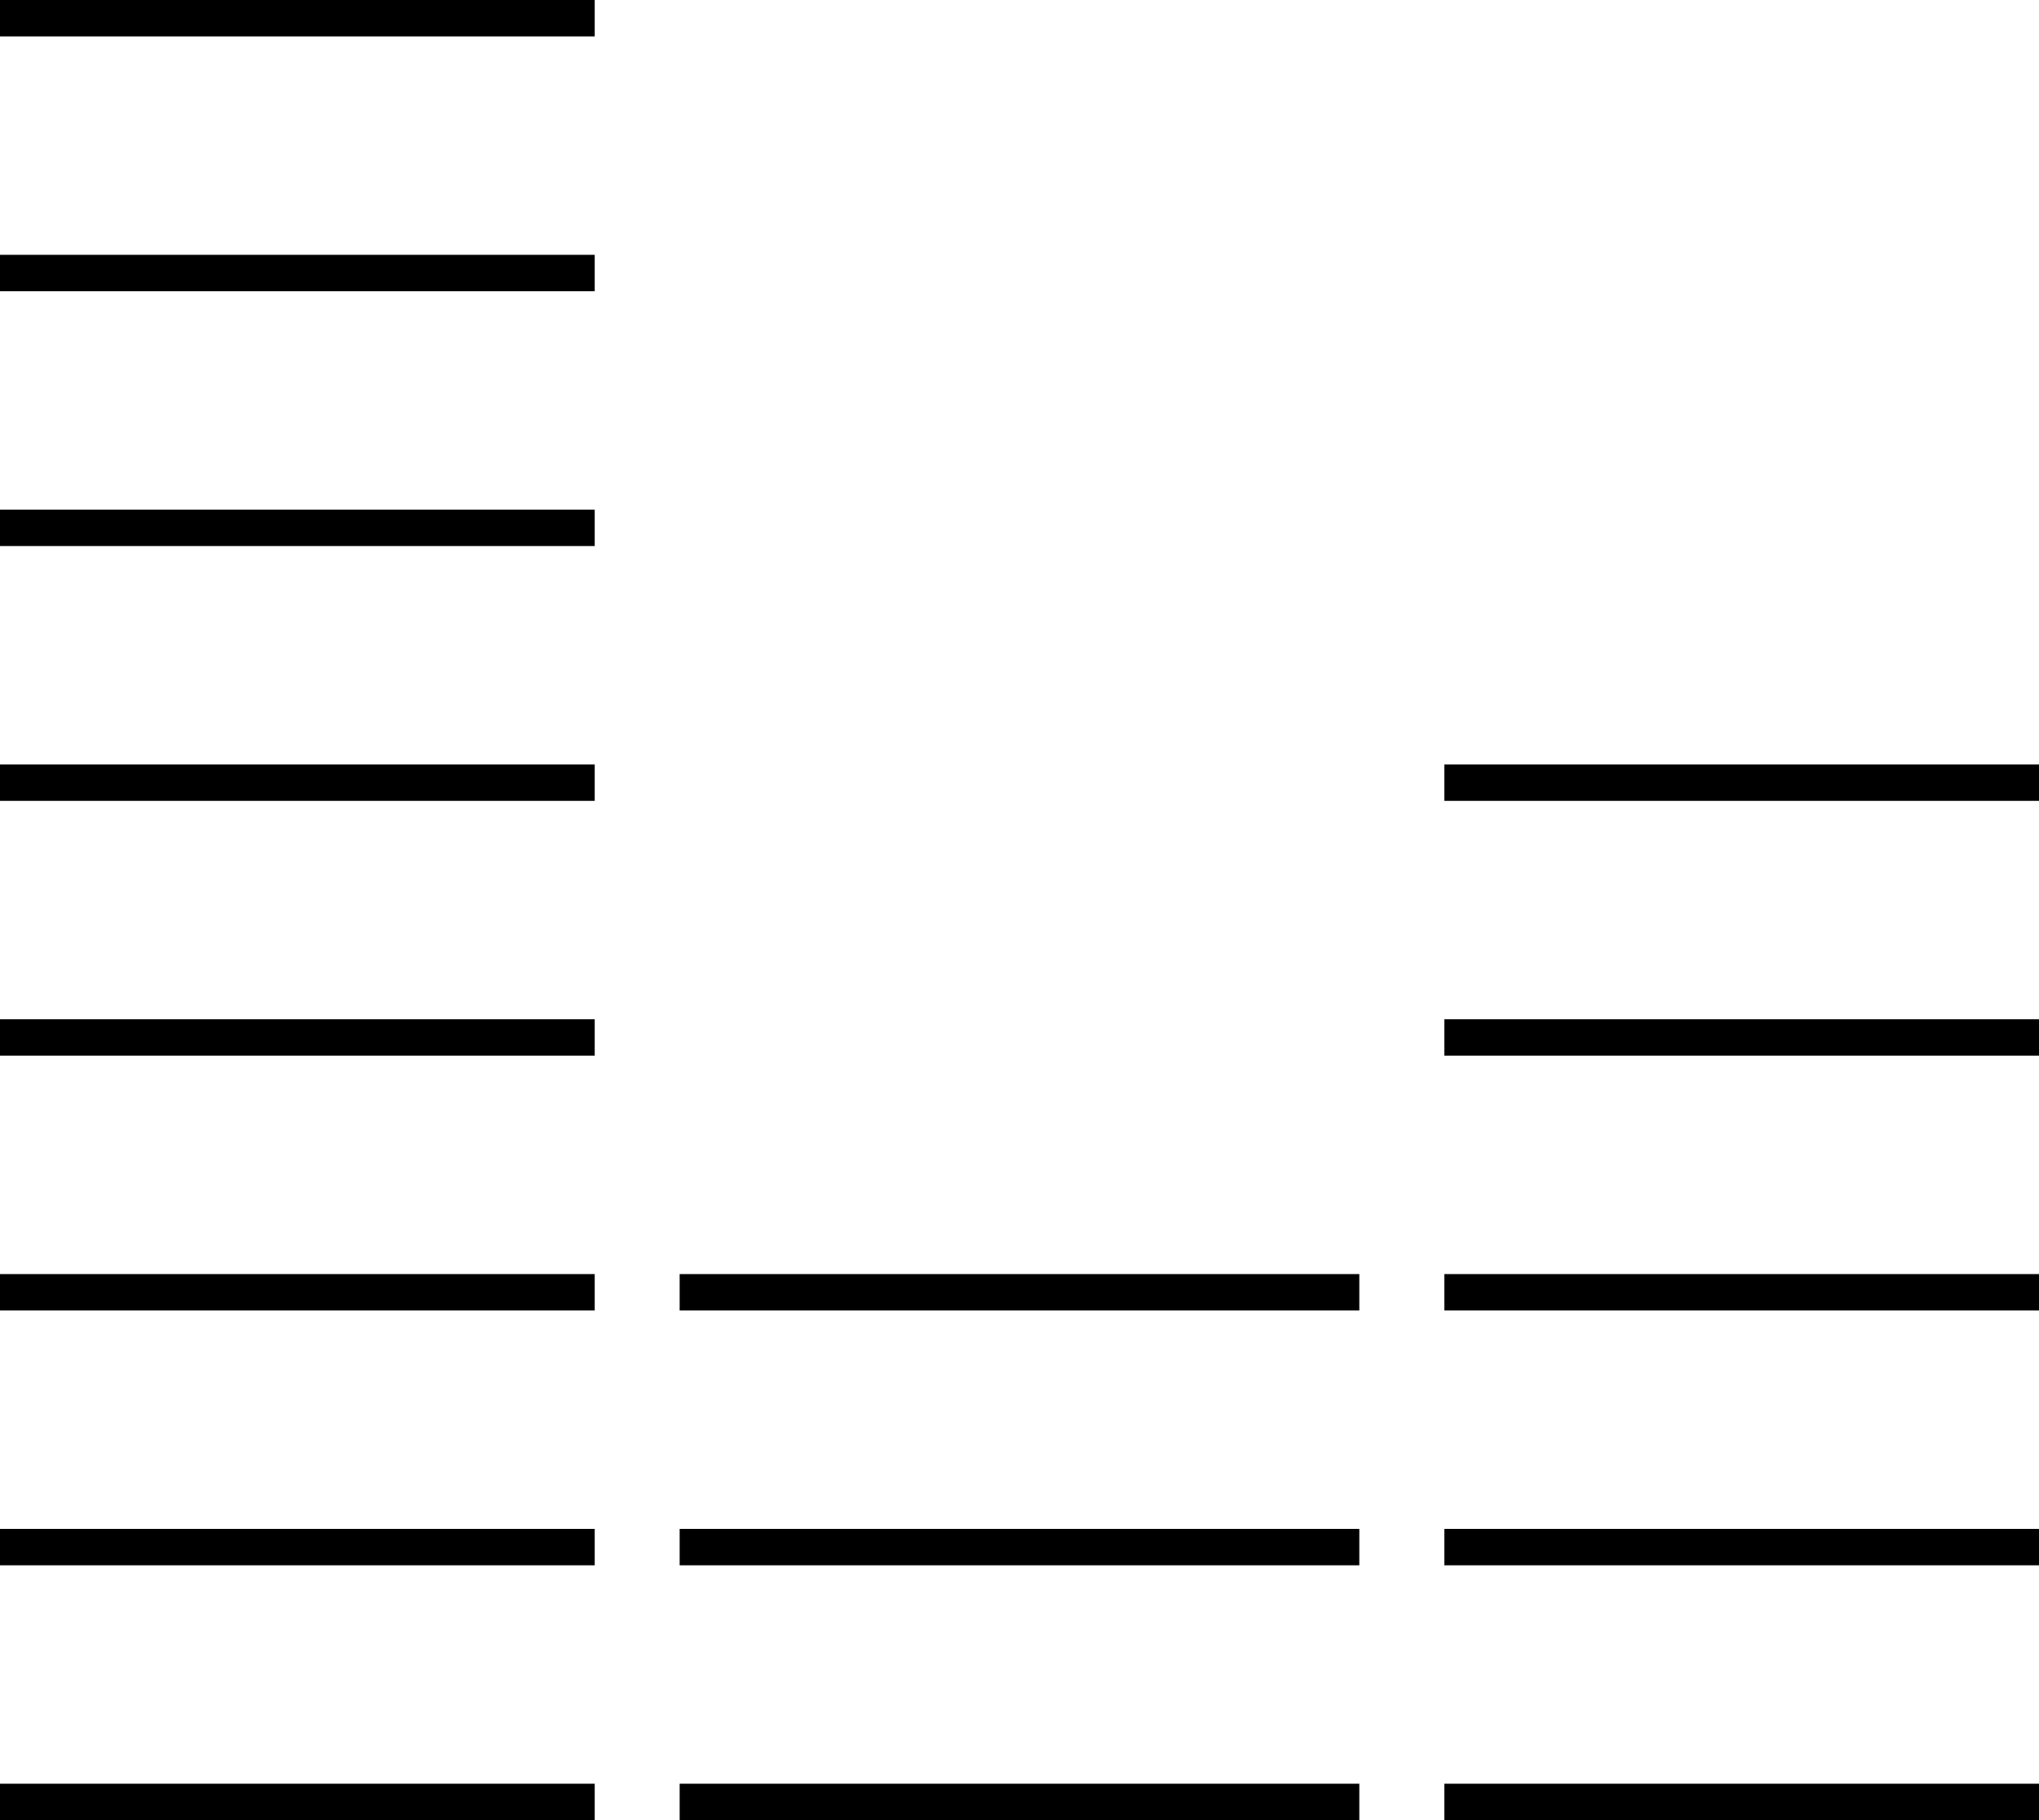 <?xml version="1.0" encoding="utf-8"?>
<!-- Generator: Adobe Illustrator 16.0.4, SVG Export Plug-In . SVG Version: 6.00 Build 0)  -->
<!DOCTYPE svg PUBLIC "-//W3C//DTD SVG 1.1//EN" "http://www.w3.org/Graphics/SVG/1.1/DTD/svg11.dtd">
<svg version="1.1" id="Layer_1" xmlns="http://www.w3.org/2000/svg" xmlns:xlink="http://www.w3.org/1999/xlink" x="0px" y="0px"
	 width="112px" height="100px" viewBox="0 0 112 100" enable-background="new 0 0 112 100" xml:space="preserve">
<path d="M37.333,98h37.333v2H37.333V98L37.333,98z M79.334,100H112v-2H79.334V100z M0,100h32.667v-2H0V100z M37.333,86h37.333v-2
	H37.333V86L37.333,86z M79.334,86H112v-2H79.334V86z M0,86h32.667v-2H0V86z M37.333,72h37.333v-2H37.333V72L37.333,72z M79.334,72
	H112v-2H79.334V72z M0,72h32.667v-2H0V72z M79.334,58H112v-2H79.334V58z M0,58h32.667v-2H0V58z M79.334,42v2H112v-2H79.334z M0,44
	h32.667v-2H0V44z M0,30h32.667v-2H0V30z M0,16h32.667v-2H0V16z M0,2h32.667V0H0V2z"/>
</svg>
